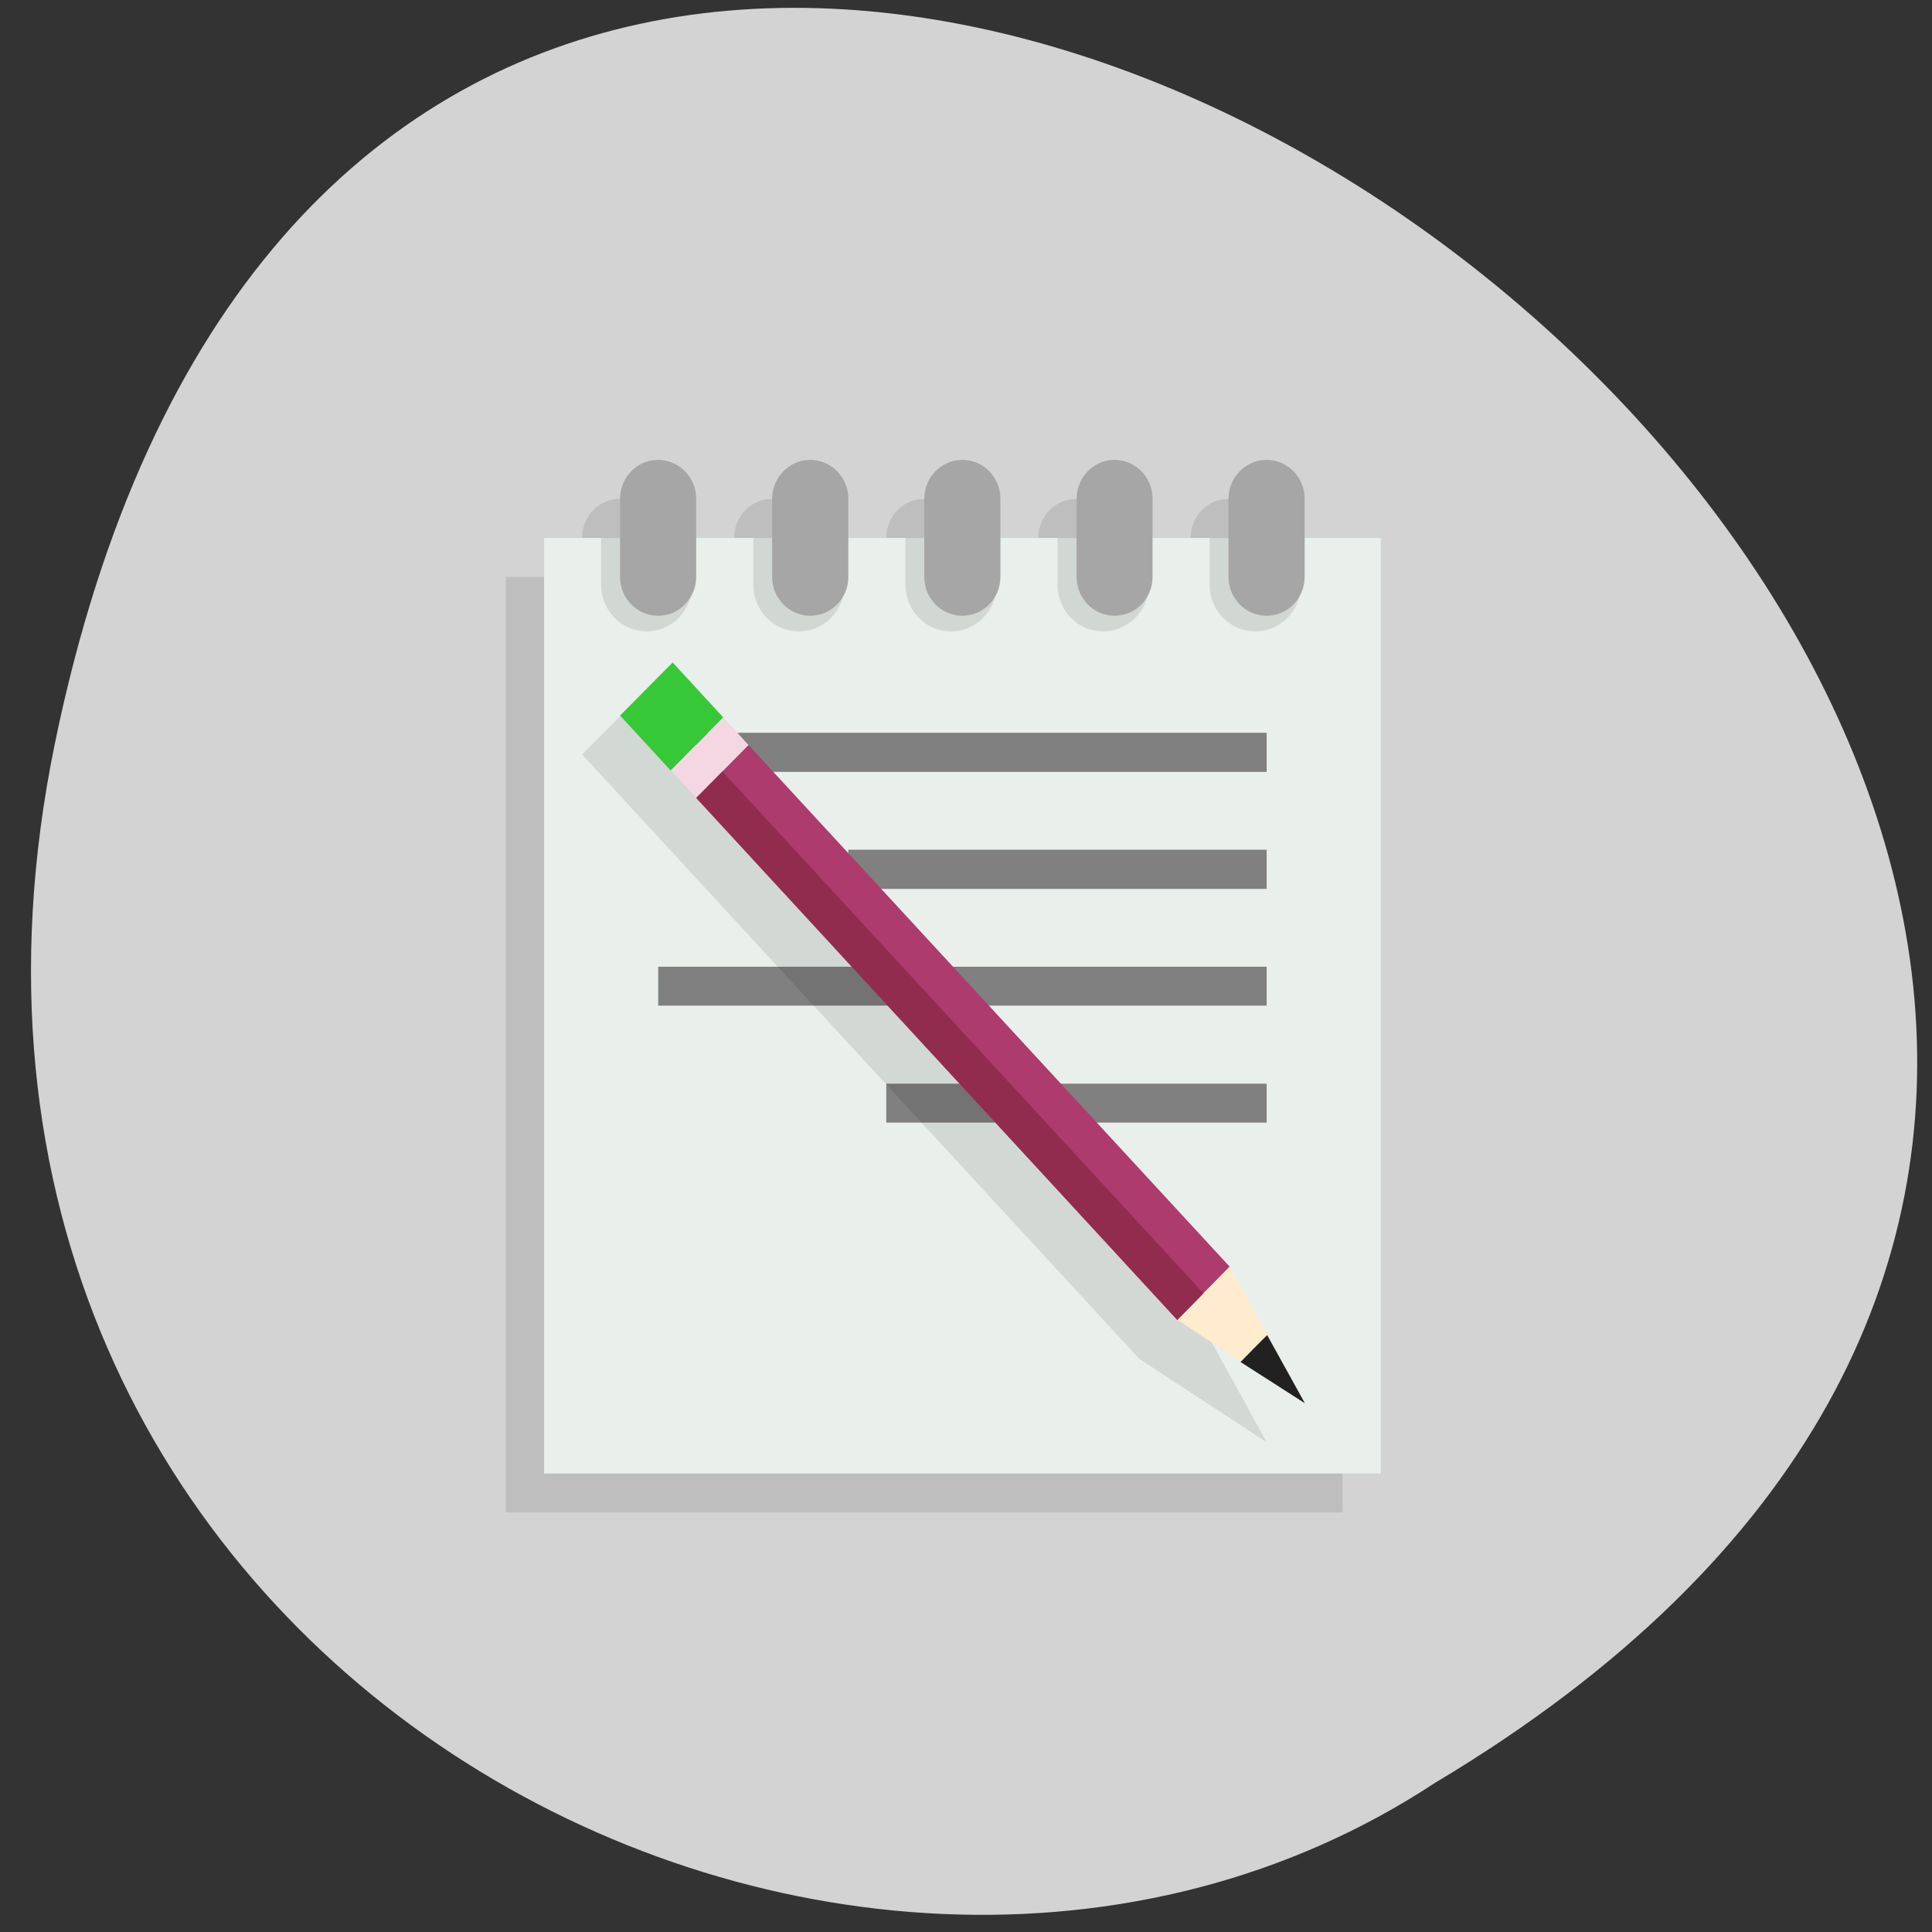 
<svg xmlns="http://www.w3.org/2000/svg" xmlns:xlink="http://www.w3.org/1999/xlink" width="32px" height="32px" viewBox="0 0 32 32" version="1.1">
<rect x="0" y="0" width="32" height="32" fill="#333333" stroke="none"/>
<g id="surface1">
<path style=" stroke:none;fill-rule:nonzero;fill:rgb(82.745%,82.745%,82.745%);fill-opacity:1;" d="M 0.91 12.309 C 7.008 -17.293 48.977 14.484 23.766 29.531 C 13.973 35.98 -2.227 27.535 0.91 12.309 Z M 0.91 12.309 "/>
<path style=" stroke:none;fill-rule:nonzero;fill:rgb(0%,0%,0%);fill-opacity:0.098;" d="M 20.348 8.262 C 20.699 8.262 20.98 8.551 20.98 8.91 L 20.98 9.555 L 22.238 9.555 L 22.238 25.051 L 8.379 25.051 L 8.379 9.555 L 9.641 9.555 L 9.641 8.91 C 9.641 8.551 9.922 8.262 10.27 8.262 C 10.621 8.262 10.902 8.551 10.902 8.91 L 10.902 9.555 L 12.16 9.555 L 12.16 8.91 C 12.16 8.551 12.441 8.262 12.789 8.262 C 13.137 8.262 13.418 8.551 13.418 8.91 L 13.418 9.555 L 14.68 9.555 L 14.68 8.91 C 14.68 8.551 14.961 8.262 15.309 8.262 C 15.66 8.262 15.941 8.551 15.941 8.91 L 15.941 9.555 L 17.199 9.555 L 17.199 8.91 C 17.199 8.551 17.48 8.262 17.832 8.262 C 18.18 8.262 18.461 8.551 18.461 8.91 L 18.461 9.555 L 19.719 9.555 L 19.719 8.91 C 19.719 8.551 20 8.262 20.348 8.262 Z M 20.348 8.262 "/>
<path style=" stroke:none;fill-rule:nonzero;fill:rgb(91.373%,93.725%,92.157%);fill-opacity:1;" d="M 22.871 8.91 L 9.012 8.91 L 9.012 24.406 L 22.871 24.406 Z M 22.871 8.91 "/>
<path style=" stroke:none;fill-rule:nonzero;fill:rgb(0%,0%,0%);fill-opacity:0.102;" d="M 21.547 8.91 L 21.547 9.684 C 21.547 10.113 21.211 10.457 20.793 10.457 C 20.371 10.457 20.035 10.113 20.035 9.684 L 20.035 8.91 L 21.547 8.91 M 19.027 8.91 L 19.027 9.684 C 19.027 10.113 18.691 10.457 18.27 10.457 C 17.852 10.457 17.516 10.113 17.516 9.684 L 17.516 8.91 L 19.027 8.91 M 16.508 8.91 L 16.508 9.684 C 16.508 10.113 16.168 10.457 15.754 10.457 C 15.332 10.457 14.996 10.113 14.996 9.684 L 14.996 8.91 L 16.508 8.91 M 13.988 8.91 L 13.988 9.684 C 13.988 10.113 13.652 10.457 13.23 10.457 C 12.812 10.457 12.477 10.113 12.477 9.684 L 12.477 8.91 L 13.988 8.91 M 11.465 8.91 L 11.465 9.684 C 11.465 10.113 11.129 10.457 10.711 10.457 C 10.293 10.457 9.957 10.113 9.957 9.684 L 9.957 8.91 L 11.465 8.91 "/>
<path style=" stroke:none;fill-rule:nonzero;fill:rgb(65.098%,65.098%,65.098%);fill-opacity:1;" d="M 20.98 7.617 C 20.633 7.617 20.348 7.906 20.348 8.262 L 20.348 9.555 C 20.348 9.91 20.633 10.199 20.98 10.199 C 21.328 10.199 21.609 9.91 21.609 9.555 L 21.609 8.262 C 21.609 7.906 21.328 7.617 20.98 7.617 Z M 20.98 7.617 "/>
<path style=" stroke:none;fill-rule:nonzero;fill:rgb(50.196%,50.196%,50.196%);fill-opacity:1;" d="M 20.98 12.137 L 11.531 12.137 L 11.531 12.785 L 20.98 12.785 Z M 20.98 12.137 "/>
<path style=" stroke:none;fill-rule:nonzero;fill:rgb(50.196%,50.196%,50.196%);fill-opacity:1;" d="M 20.98 14.074 L 14.051 14.074 L 14.051 14.723 L 20.98 14.723 Z M 20.98 14.074 "/>
<path style=" stroke:none;fill-rule:nonzero;fill:rgb(50.196%,50.196%,50.196%);fill-opacity:1;" d="M 20.98 16.012 L 10.902 16.012 L 10.902 16.656 L 20.98 16.656 Z M 20.98 16.012 "/>
<path style=" stroke:none;fill-rule:nonzero;fill:rgb(50.196%,50.196%,50.196%);fill-opacity:1;" d="M 20.98 17.949 L 14.68 17.949 L 14.68 18.594 L 20.98 18.594 Z M 20.98 17.949 "/>
<path style=" stroke:none;fill-rule:nonzero;fill:rgb(0%,0%,0%);fill-opacity:0.098;" d="M 10.512 11.621 L 19.738 21.629 L 20.98 23.887 L 18.871 22.508 L 9.641 12.496 Z M 10.512 11.621 "/>
<path style=" stroke:none;fill-rule:nonzero;fill:rgb(67.843%,23.137%,42.745%);fill-opacity:1;" d="M 12.398 12.34 L 11.531 13.215 L 19.5 21.863 L 20.367 20.98 Z M 12.398 12.34 "/>
<path style=" stroke:none;fill-rule:nonzero;fill:rgb(21.569%,78.431%,21.569%);fill-opacity:1;" d="M 11.141 10.973 L 11.98 11.883 L 11.109 12.762 L 10.27 11.852 Z M 11.141 10.973 "/>
<path style=" stroke:none;fill-rule:nonzero;fill:rgb(100%,92.157%,80.392%);fill-opacity:1;" d="M 20.367 20.98 L 19.5 21.863 L 21.613 23.242 Z M 20.367 20.98 "/>
<path style=" stroke:none;fill-rule:nonzero;fill:rgb(95.686%,84.314%,89.02%);fill-opacity:1;" d="M 11.98 11.883 L 11.113 12.762 L 11.531 13.215 L 12.398 12.34 Z M 11.98 11.883 "/>
<path style=" stroke:none;fill-rule:nonzero;fill:rgb(57.255%,17.255%,30.98%);fill-opacity:1;" d="M 11.965 12.777 L 11.531 13.215 L 19.5 21.863 L 19.934 21.422 Z M 11.965 12.777 "/>
<path style=" stroke:none;fill-rule:nonzero;fill:rgb(12.941%,12.941%,12.941%);fill-opacity:1;" d="M 20.547 22.559 L 21.613 23.242 L 20.988 22.113 C 20.832 22.27 20.699 22.402 20.547 22.559 Z M 20.547 22.559 "/>
<path style=" stroke:none;fill-rule:nonzero;fill:rgb(65.098%,65.098%,65.098%);fill-opacity:1;" d="M 18.461 7.617 C 18.113 7.617 17.832 7.906 17.832 8.262 L 17.832 9.555 C 17.832 9.91 18.113 10.199 18.461 10.199 C 18.809 10.199 19.09 9.91 19.09 9.555 L 19.09 8.262 C 19.09 7.906 18.809 7.617 18.461 7.617 Z M 18.461 7.617 "/>
<path style=" stroke:none;fill-rule:nonzero;fill:rgb(65.098%,65.098%,65.098%);fill-opacity:1;" d="M 13.418 7.617 C 13.074 7.617 12.789 7.906 12.789 8.262 L 12.789 9.555 C 12.789 9.91 13.074 10.199 13.418 10.199 C 13.77 10.199 14.051 9.91 14.051 9.555 L 14.051 8.262 C 14.051 7.906 13.77 7.617 13.418 7.617 Z M 13.418 7.617 "/>
<path style=" stroke:none;fill-rule:nonzero;fill:rgb(65.098%,65.098%,65.098%);fill-opacity:1;" d="M 10.902 7.617 C 10.551 7.617 10.27 7.906 10.27 8.262 L 10.27 9.555 C 10.27 9.91 10.551 10.199 10.902 10.199 C 11.246 10.199 11.531 9.91 11.531 9.555 L 11.531 8.262 C 11.531 7.906 11.246 7.617 10.902 7.617 Z M 10.902 7.617 "/>
<path style=" stroke:none;fill-rule:nonzero;fill:rgb(65.098%,65.098%,65.098%);fill-opacity:1;" d="M 15.941 7.617 C 15.59 7.617 15.309 7.906 15.309 8.262 L 15.309 9.555 C 15.309 9.91 15.59 10.199 15.941 10.199 C 16.289 10.199 16.57 9.91 16.57 9.555 L 16.57 8.262 C 16.57 7.906 16.289 7.617 15.941 7.617 Z M 15.941 7.617 "/>
</g>
</svg>
